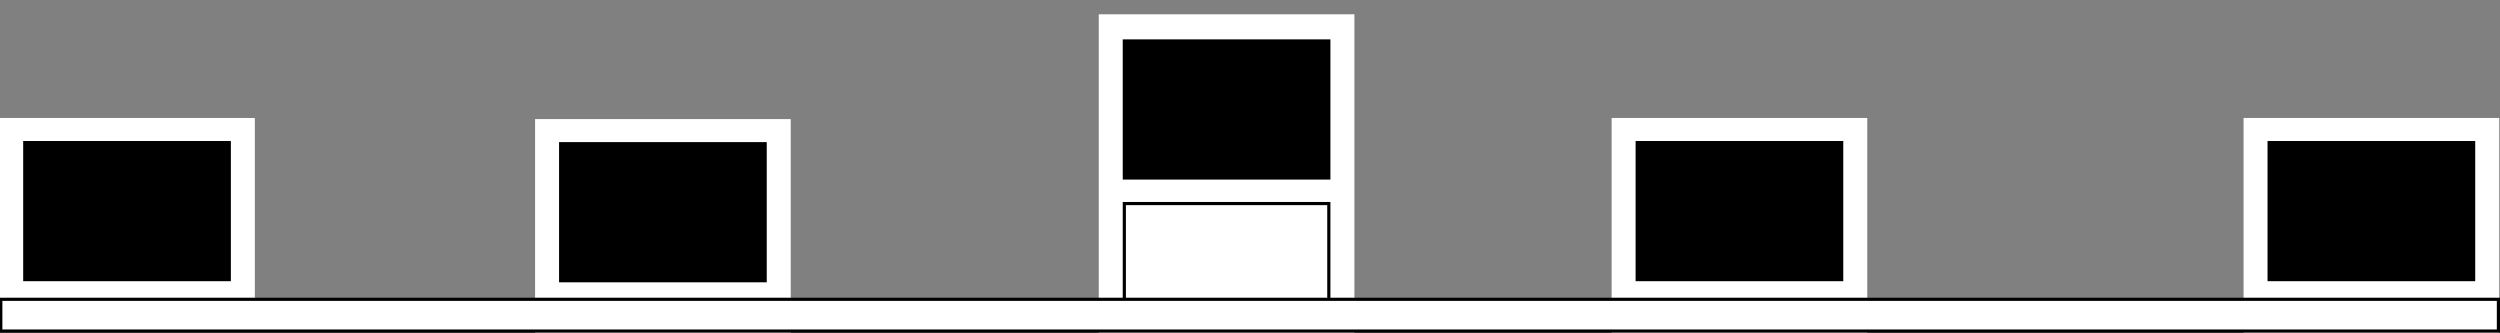 <svg xmlns="http://www.w3.org/2000/svg" viewBox="0 0 1574.5 210">
  <rect x="0" y="0" width="1574.5" height="210" fill="#808080" stroke="none"/>
  <style type="text/css">

	.st0{fill:#FFFFFF;stroke:#FFFFFF;stroke-width:2;stroke-miterlimit:10;}
	.st1{fill:#FFFFFF;stroke:#000000;stroke-width:2;stroke-miterlimit:10;}
	.st2{stroke:#000000;stroke-width:2;stroke-miterlimit:10;}

  </style>
    <rect x="693" y="10" class="st0" width="159" height="199"/>
    <rect x="708.1" y="128.2" class="st1" width="128.8" height="60.8"/>
    <rect x="708.1" y="25.8" class="st2" width="128.8" height="86.3"/>
    <rect x="0.5" y="75.3" class="st0" width="159" height="132.7"/>
    <rect x="15.6" y="89.8" class="st2" width="128.8" height="86.3"/>
    <rect x="338" y="76" class="st0" width="159" height="134"/>
    <rect x="353.1" y="90.5" class="st2" width="128.8" height="86.3"/>
    <rect x="1016" y="75.3" class="st0" width="159" height="134.7"/>
    <rect x="1031.1" y="89.8" class="st2" width="128.8" height="86.3"/>
    <rect x="1414" y="75.3" class="st0" width="159" height="134.7"/>
    <rect x="1429.1" y="89.8" class="st2" width="128.8" height="86.3"/>
  <rect x="0.5" y="188.5" class="st1" width="1573" height="20"/>
</svg> 
